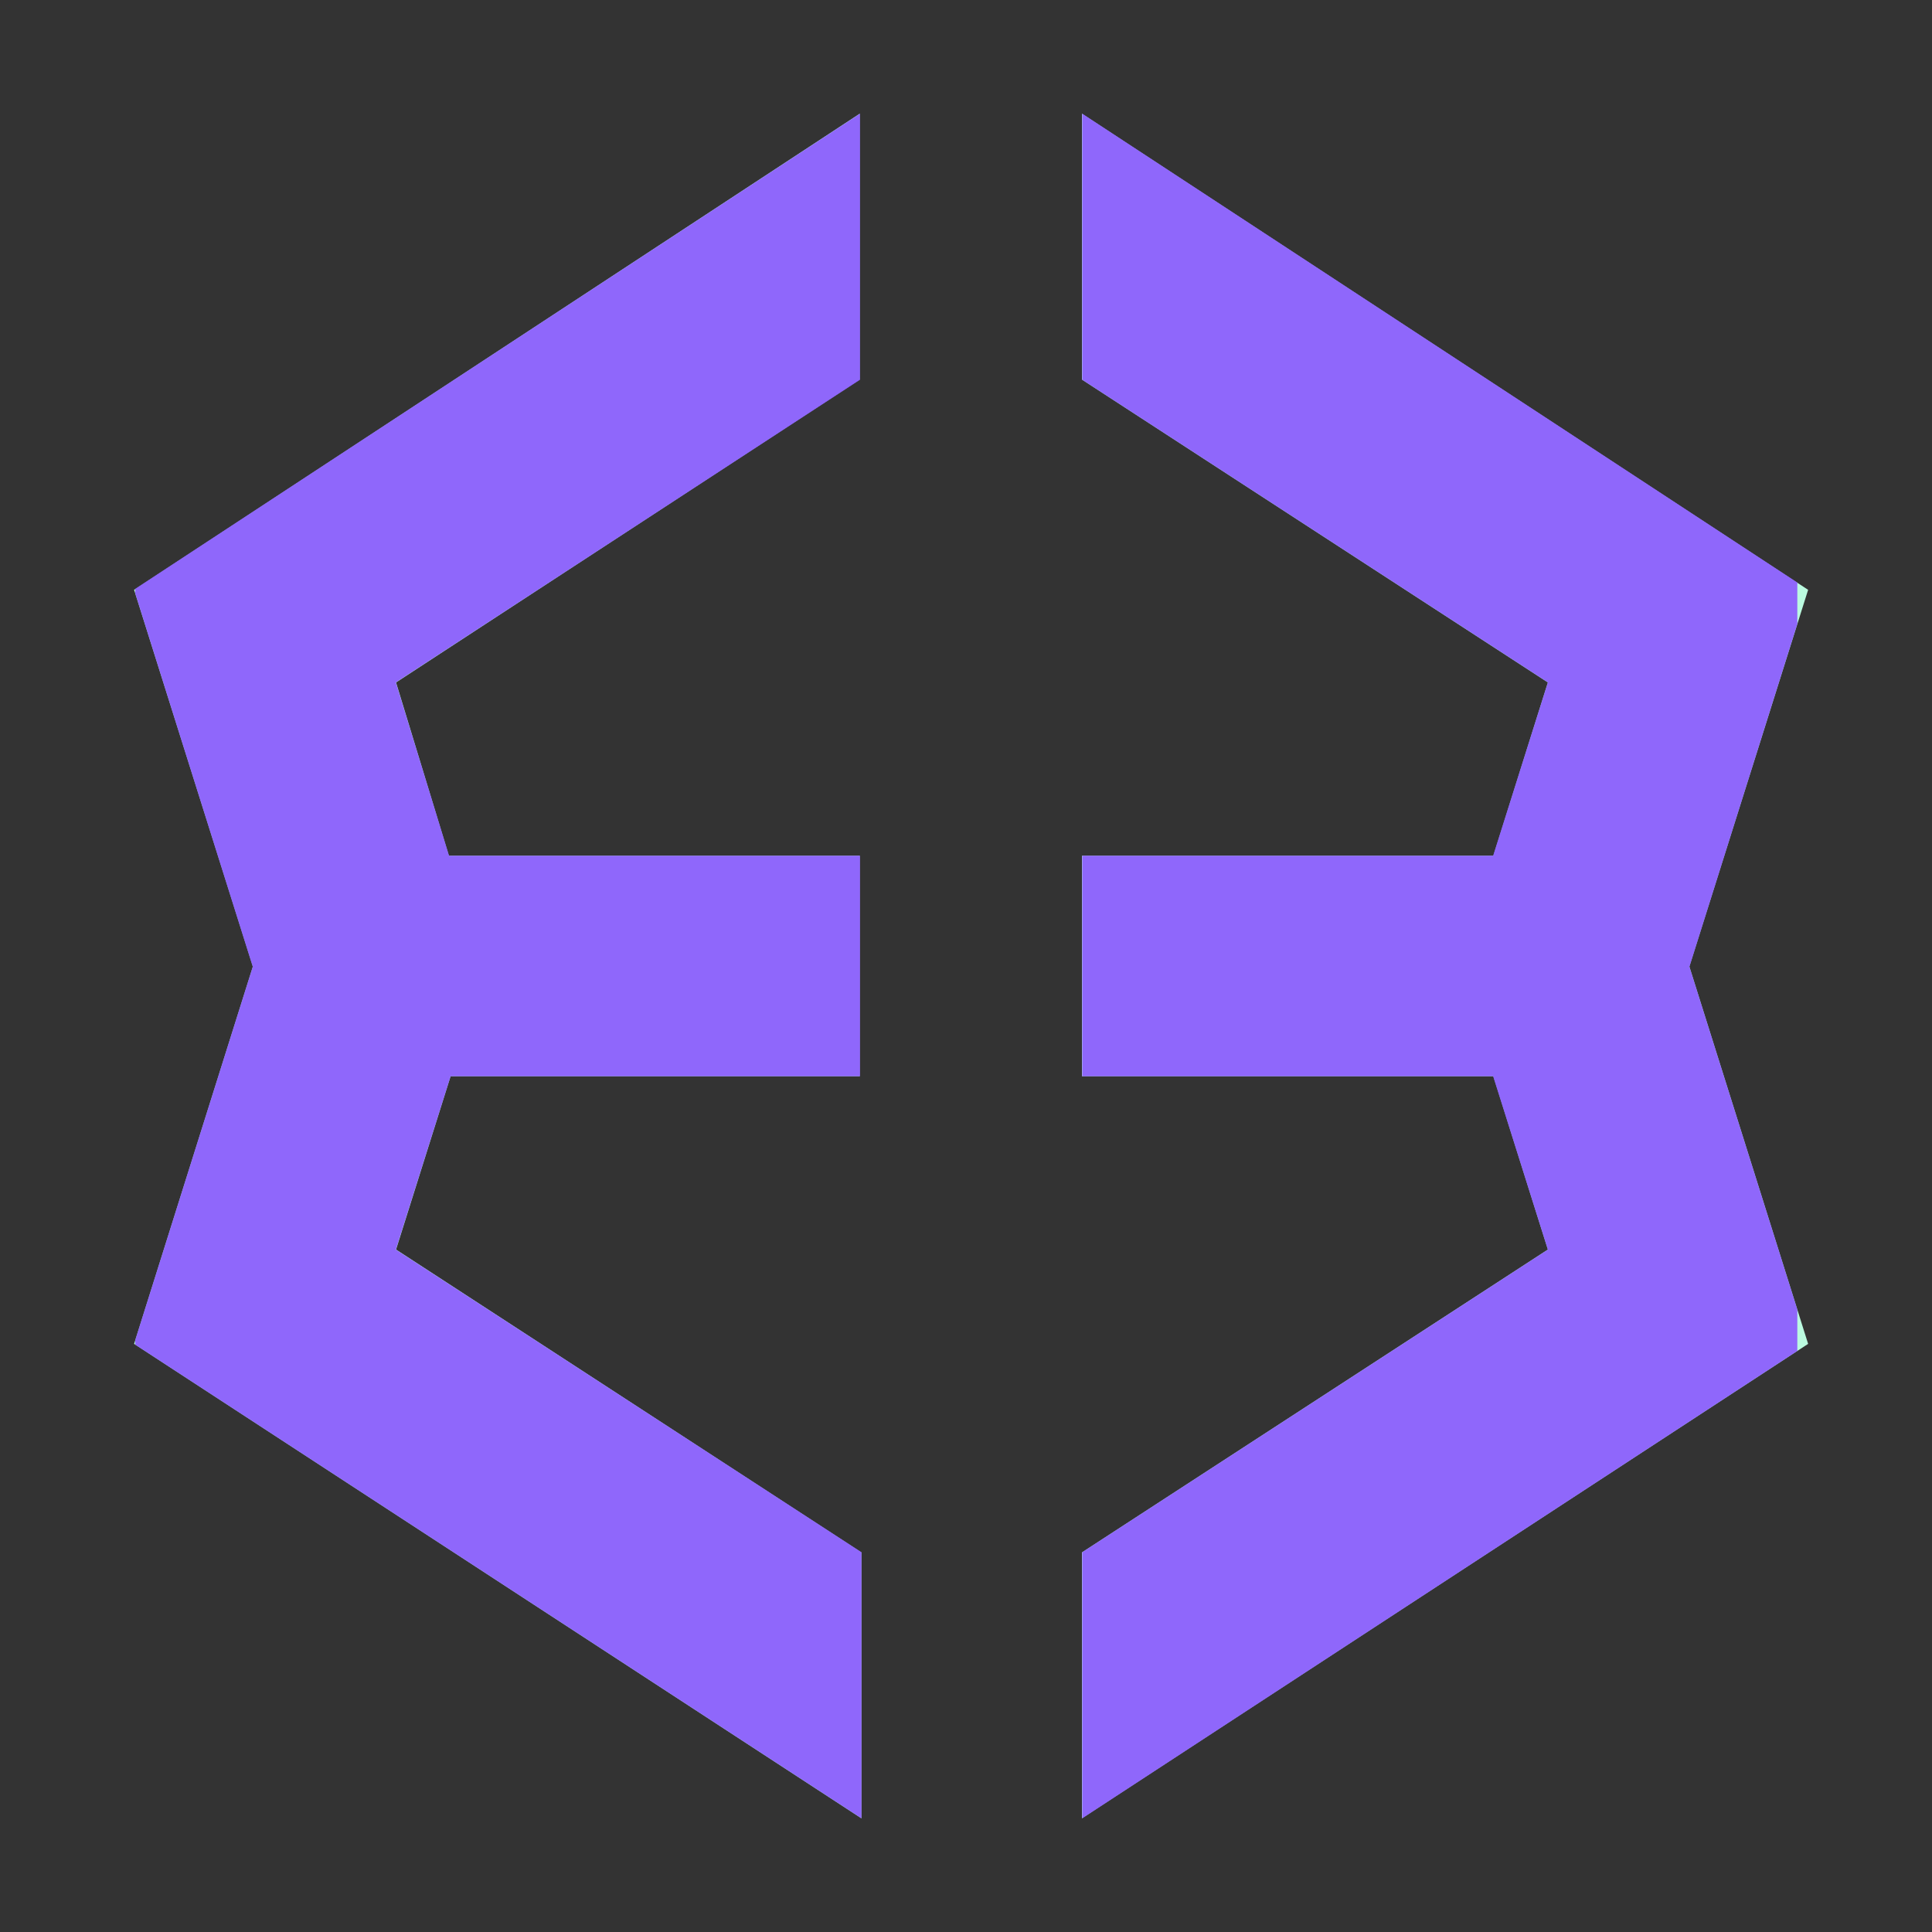<svg height="340" viewBox="0 0 340 340" width="340" xmlns="http://www.w3.org/2000/svg" xmlns:xlink="http://www.w3.org/1999/xlink"><rect x="0" y="0" width="340" height="340" fill="#333333" stroke="none"/><linearGradient id="a" x1="276.9" x2="191.3" y1="340.6" y2="-12.9"><stop offset="0" stop-color="#0b46f9"/><stop offset="1" stop-color="#bbfbe0"/></linearGradient><clipPath id="b"><path d="m318.2 103.76-127.75-83.76v46.83l81.95 53.26-9.64 30.51h-72.31v38.8h72.31l9.64 30.51-81.95 53.26v46.83l127.75-83.5-20.89-66.37zm-238.9 85.64h72.05v-38.8h-72.32l-9.37-30.51 81.69-53.26v-46.83l-127.76 83.76 20.89 66.37-20.89 66.37 128.02 83.5v-46.83l-81.95-53.26z"/></clipPath><linearGradient id="c" x1="42.5" x2="190.6" y1="87.5" y2="198.1"><stop offset=".12" stop-color="#8952ff" stop-opacity=".87"/><stop offset="1" stop-color="#dabdff" stop-opacity="0"/></linearGradient><path d="m318.2 103.8-127.8-83.8v46.8l82 53.3-9.6 30.5h-72.4v38.8h72.4l9.6 30.5-82 53.3v46.8l127.8-83.5-20.9-66.4z" fill="url(#a)"/><path d="m79.3 189.4h72v-38.8h-72.3l-9.3-30.5 81.6-53.3v-46.8l-127.7 83.8 20.9 66.3-20.9 66.4 128 83.5v-46.8l-81.9-53.3z" fill="url(#a)"/><g clip-path="url(#b)"><path d="m23.8 20h292.5v300h-292.5z" fill="url(#c)"/></g></svg>